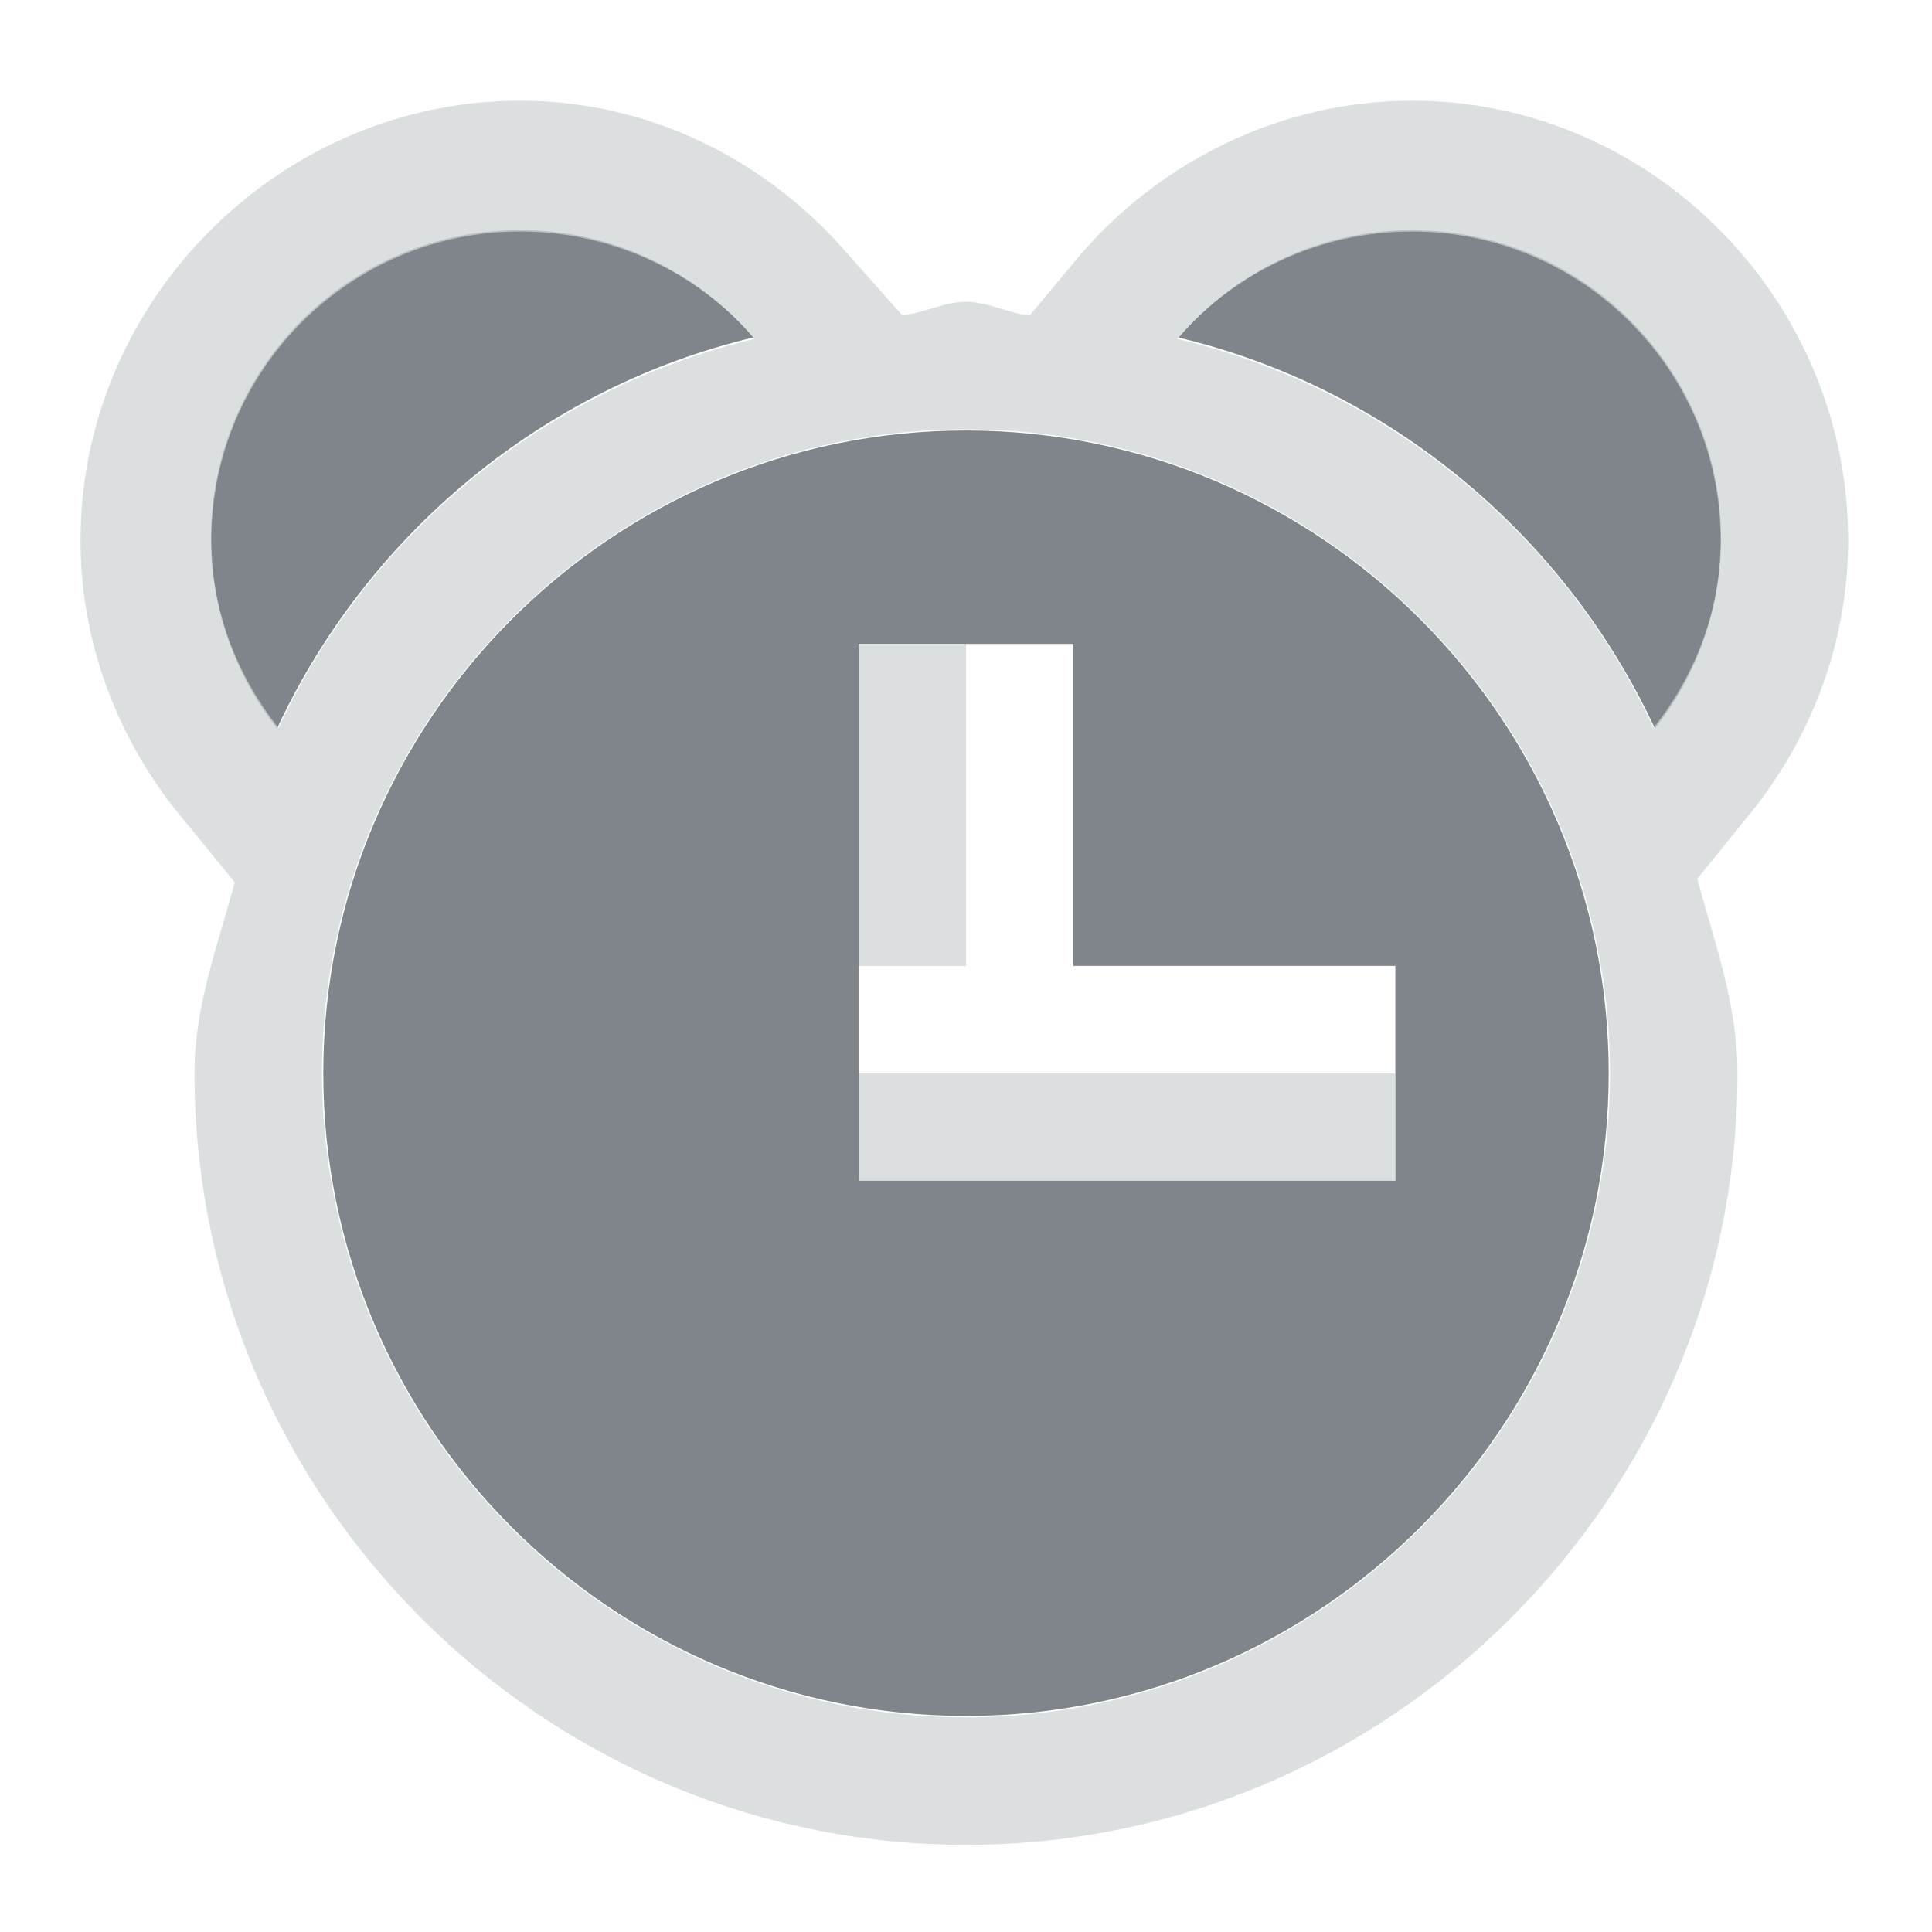 <?xml version="1.0" encoding="UTF-8" standalone="no"?>
<!-- Created with Inkscape (http://www.inkscape.org/) -->
<svg xmlns:dc="http://purl.org/dc/elements/1.1/" xmlns:cc="http://creativecommons.org/ns#" xmlns:rdf="http://www.w3.org/1999/02/22-rdf-syntax-ns#" xmlns:svg="http://www.w3.org/2000/svg" xmlns="http://www.w3.org/2000/svg" xmlns:sodipodi="http://sodipodi.sourceforge.net/DTD/sodipodi-0.dtd" xmlns:inkscape="http://www.inkscape.org/namespaces/inkscape" width="18" height="18" id="svg27665" version="1.1" inkscape:version="0.48.3.1 r9886" sodipodi:docname="alarm.svg">
  <defs id="defs27667"/>
  <sodipodi:namedview id="base" pagecolor="#ffffff" bordercolor="#666666" borderopacity="1.0" inkscape:pageopacity="0.0" inkscape:pageshadow="2" inkscape:zoom="45.254834" inkscape:cx="10.163715" inkscape:cy="10.12249" inkscape:document-units="px" inkscape:current-layer="layer1" showgrid="true" inkscape:window-width="1920" inkscape:window-height="1033" inkscape:window-x="-10" inkscape:window-y="25" inkscape:window-maximized="1" inkscape:snap-bbox="true" inkscape:bbox-paths="true" inkscape:bbox-nodes="true" inkscape:snap-bbox-edge-midpoints="true" inkscape:snap-bbox-midpoints="true" inkscape:object-paths="true" inkscape:snap-intersection-paths="true" inkscape:object-nodes="true" inkscape:snap-smooth-nodes="true" inkscape:snap-midpoints="true" inkscape:snap-object-midpoints="true" inkscape:snap-center="true" inkscape:snap-global="true" showguides="false" inkscape:guide-bbox="true" fit-margin-top="0" fit-margin-left="0" fit-margin-right="0" fit-margin-bottom="0" inkscape:showpageshadow="false">
    <sodipodi:guide orientation="0,1" position="600,300" id="guide3572"/>
    <sodipodi:guide orientation="1,0" position="294.419,12.122" id="guide3574"/>
    <sodipodi:guide orientation="0,1" position="456.044,600" id="guide3576"/>
    <sodipodi:guide orientation="0,1" position="-2.8882813e-06,-8.4406273e-05" id="guide3578"/>
    <sodipodi:guide orientation="1,0" position="-2.8882813e-06,157.584" id="guide3580"/>
    <sodipodi:guide orientation="1,0" position="600,121.218" id="guide3582"/>
    <sodipodi:guide orientation="0,1" position="600,-714.344" id="guide5928"/>
    <sodipodi:guide orientation="0,1" position="600,-414.344" id="guide5930"/>
    <sodipodi:guide orientation="0,1" position="600,-1014.343" id="guide5932"/>
    <sodipodi:guide orientation="0,1" position="451.57,524.996" id="guide5294"/>
    <sodipodi:guide orientation="0,1" position="451.57,75.014" id="guide5296"/>
    <sodipodi:guide orientation="0,1" position="496.015,-931.364" id="guide5413"/>
    <sodipodi:guide orientation="0,1" position="457.349,-489.344" id="guide5415"/>
    <inkscape:grid type="xygrid" id="grid3070" empspacing="5" visible="true" enabled="true" snapvisiblegridlinesonly="true" originx="4.3243213e-05px" originy="-2.6947047e-05px"/>
  </sodipodi:namedview>
  <g inkscape:label="Camada 1" inkscape:groupmode="layer" id="layer1" transform="translate(3364.417,-2100.719)">
    <path sodipodi:nodetypes="ssccssccsssssssccccccc" inkscape:connector-curvature="0" style="font-size:medium;font-style:normal;font-variant:normal;font-weight:normal;font-stretch:normal;text-indent:0;text-align:start;text-decoration:none;line-height:normal;letter-spacing:normal;word-spacing:normal;text-transform:none;direction:ltr;block-progression:tb;writing-mode:lr-tb;text-anchor:start;baseline-shift:baseline;color:#000000;fill:#434a55;fill-opacity:0.675;stroke:none;stroke-width:2.286;marker:none;visibility:visible;display:inline;overflow:visible;enable-background:accumulate;font-family:Sans;-inkscape-font-specification:Sans" d="m -3360.578,2101.863 c -1.583,0 -2.874,1.291 -2.874,2.873 0,0.666 0.233,1.282 0.616,1.77 0.837,-1.8 2.469,-3.173 4.439,-3.643 -0.528,-0.614 -1.311,-1.001 -2.181,-1.001 z m 8.322,0 c -0.87,0 -1.653,0.386 -2.181,1.001 1.969,0.47 3.601,1.843 4.439,3.643 0.383,-0.488 0.616,-1.104 0.616,-1.77 0,-1.583 -1.291,-2.873 -2.873,-2.873 z m -4.161,1.867 c -3.298,0 -5.988,2.69 -5.988,5.988 0,3.298 2.69,5.988 5.988,5.988 3.298,0 5.988,-2.69 5.988,-5.988 0,-3.298 -2.69,-5.988 -5.988,-5.988 z m -1,1.988 2,0 0,3 3,0 0,2 -5,0 z" id="path2999" transform="translate(1,1)"/>
    <path style="font-size:medium;font-style:normal;font-variant:normal;font-weight:normal;font-stretch:normal;text-indent:0;text-align:start;text-decoration:none;line-height:normal;letter-spacing:normal;word-spacing:normal;text-transform:none;direction:ltr;block-progression:tb;writing-mode:lr-tb;text-anchor:start;baseline-shift:baseline;color:#000000;fill:#d1d4d6;fill-opacity:0.743;fill-rule:nonzero;stroke:none;stroke-width:2;marker:none;visibility:visible;display:inline;overflow:visible;enable-background:accumulate;font-family:Sans;-inkscape-font-specification:Sans" d="m 3.844,-0.062 c -2.235,0 -4.094,1.859 -4.094,4.094 0,0.946 0.336,1.812 0.875,2.5 l 0.562,0.688 C 1.031,7.805 0.812,8.366 0.812,9 0.813,12.951 4.049,16.188 8,16.188 c 3.951,0 7.188,-3.237 7.188,-7.188 0,-0.644 -0.214,-1.217 -0.375,-1.812 l 0.531,-0.656 c 0.539,-0.688 0.875,-1.554 0.875,-2.5 0,-2.235 -1.827,-4.094 -4.062,-4.094 -1.225,0 -2.346,0.567 -3.094,1.438 L 8.594,1.938 C 8.387,1.919 8.211,1.812 8,1.812 c -0.209,0 -0.389,0.107 -0.594,0.125 l -0.5,-0.562 C 6.158,0.504 5.069,-0.062 3.844,-0.062 z m 0,1.219 c 0.87,0 1.66,0.386 2.188,1 -1.969,0.47 -3.6,1.825 -4.438,3.625 -0.383,-0.488 -0.625,-1.084 -0.625,-1.75 0,-1.583 1.292,-2.875 2.875,-2.875 z m 8.312,0 c 1.583,0 2.875,1.292 2.875,2.875 0,0.666 -0.242,1.262 -0.625,1.75 -0.837,-1.8 -2.468,-3.155 -4.438,-3.625 0.528,-0.614 1.317,-1 2.188,-1 z M 8,3 c 3.298,0 6,2.702 6,6 0,3.298 -2.702,6 -6,6 C 4.702,15 2,12.298 2,9 2,5.702 4.702,3 8,3 z M 7,5 7,8 8,8 8,5 z m 0,4 0,1 5,0 0,-1 z" transform="translate(-3363.417,2101.719)" id="path2997" inkscape:connector-curvature="0" sodipodi:nodetypes="sscccssccscccsccssccssssccsssssscccccccccc"/>
  </g>
</svg>
